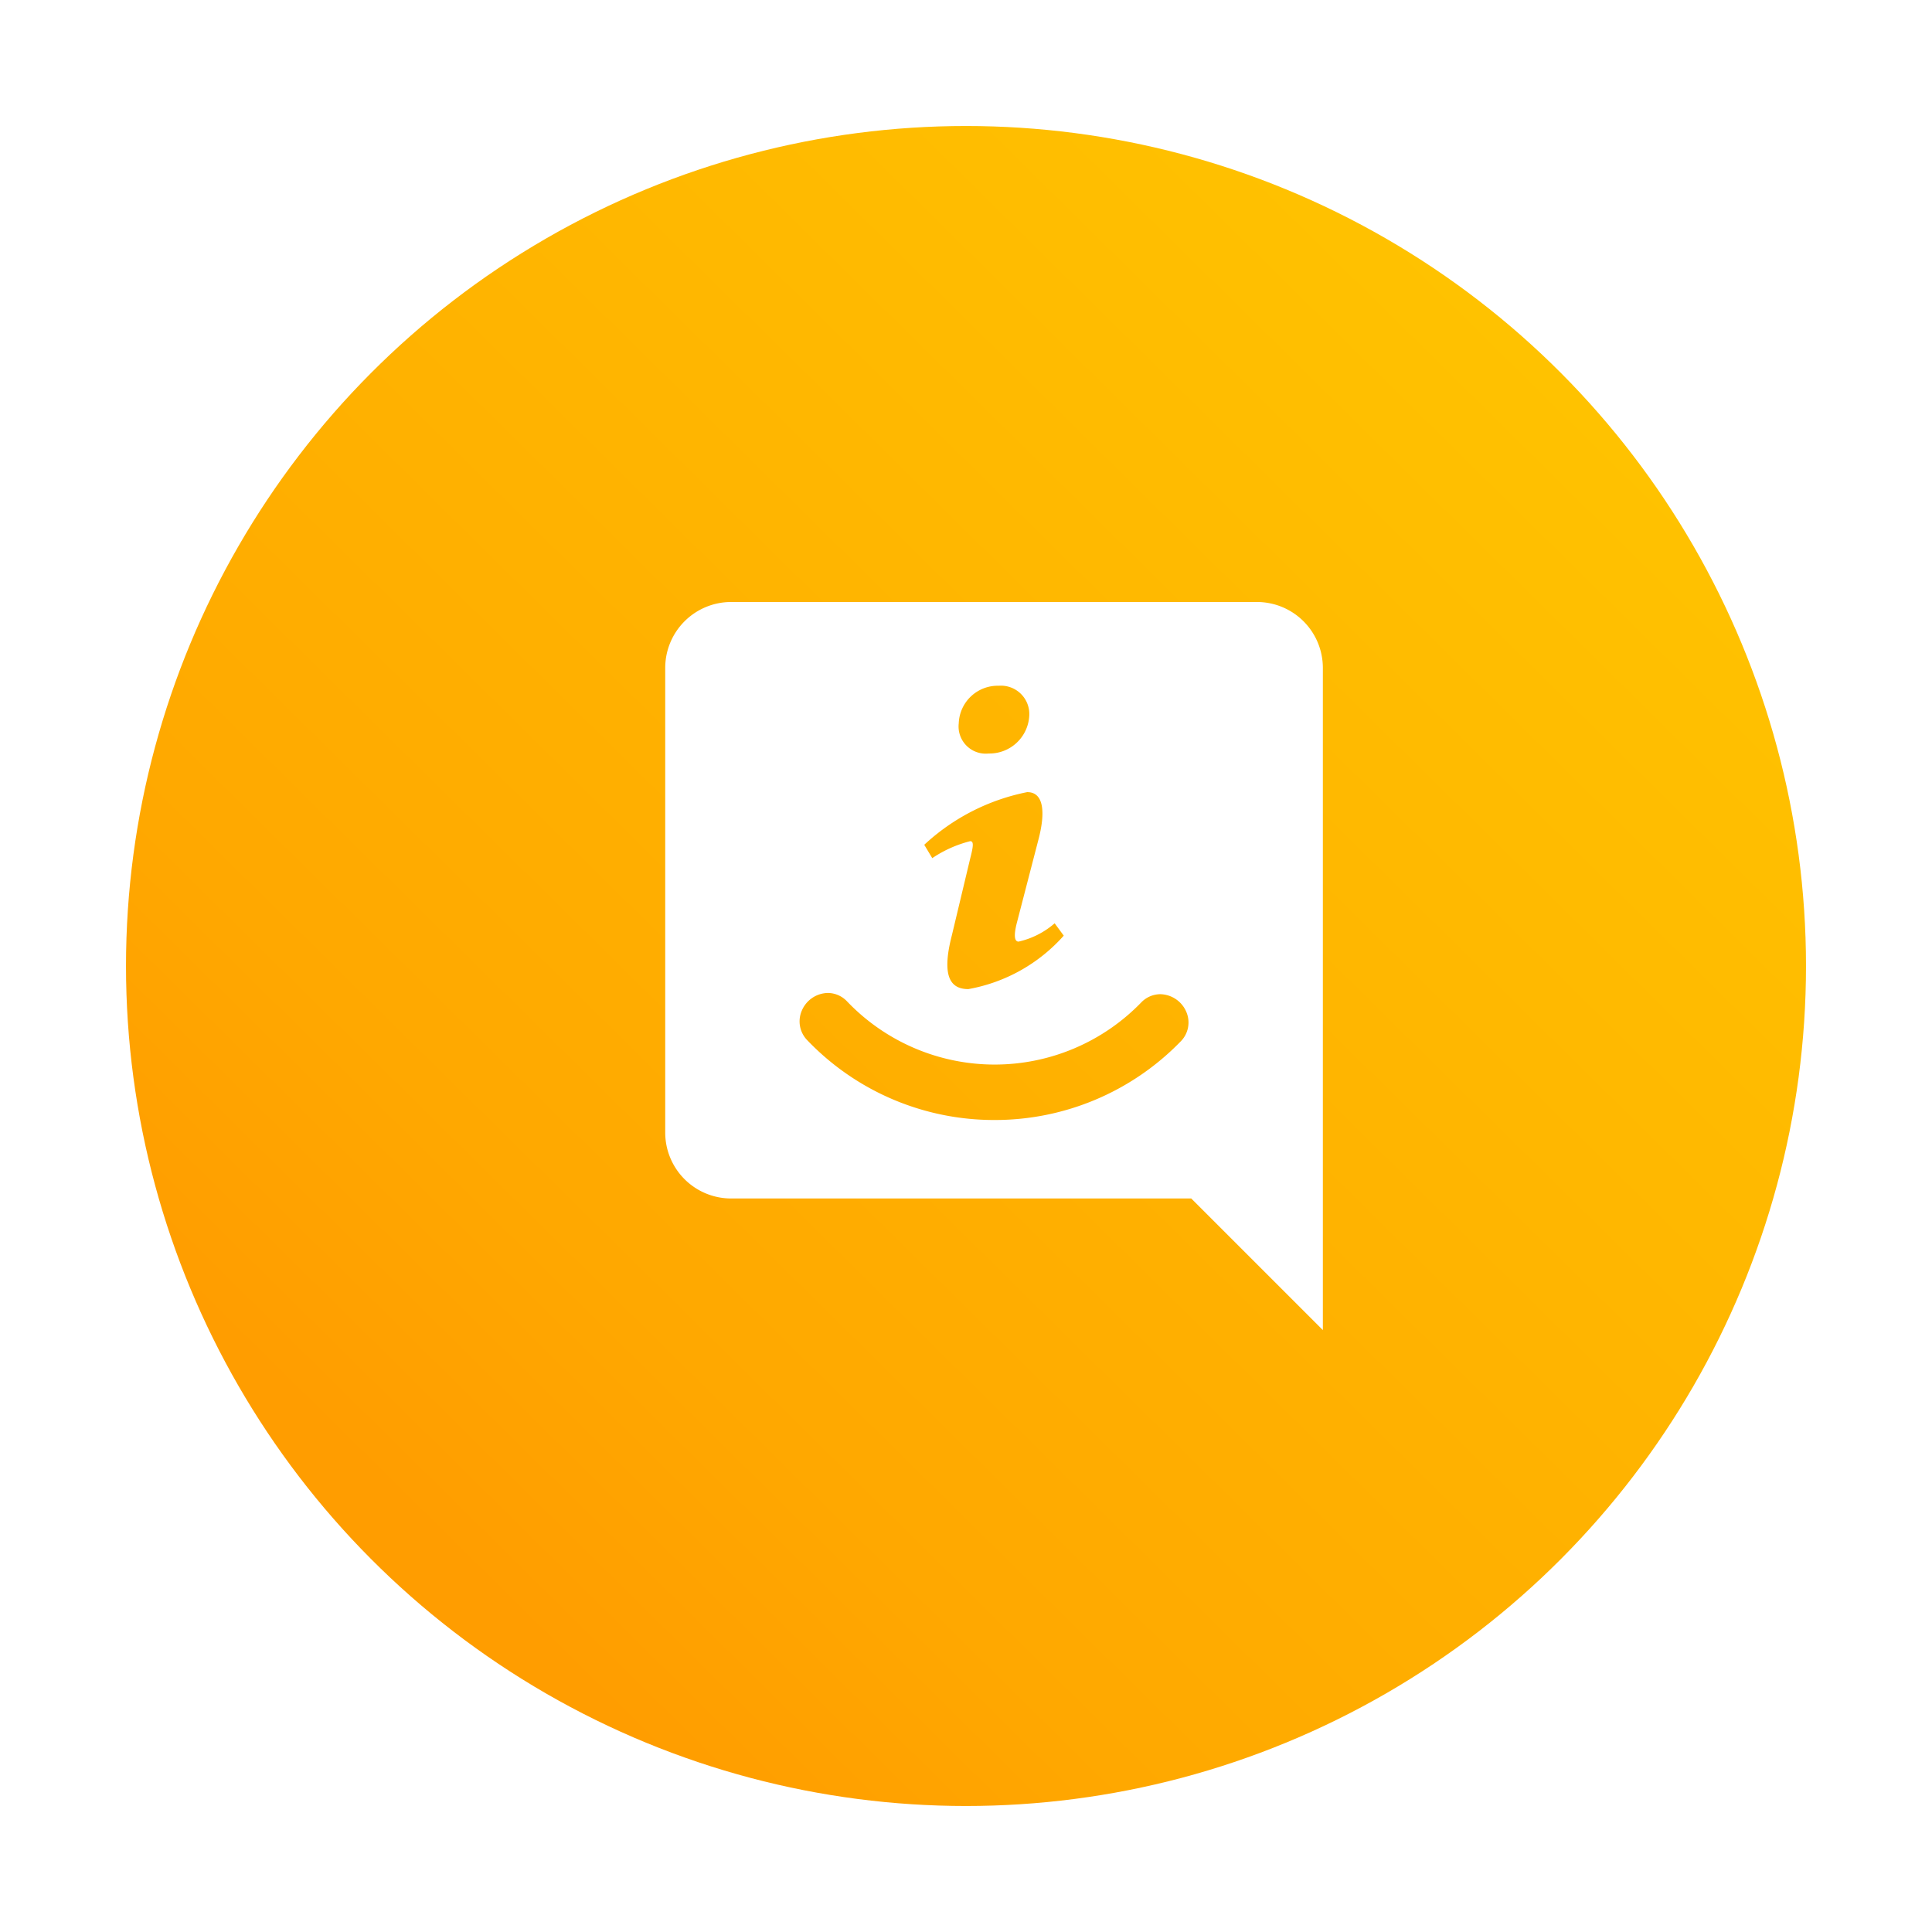 <svg xmlns="http://www.w3.org/2000/svg" width="69" height="69" viewBox="0 0 69 69">
    <defs>
        <style>
            .chat-1{fill:url(#linear-gradient)}.chat-2AC{fill:#fff}.chat-3{filter:url(#Ellipse_1)}
        </style>
        <linearGradient id="linear-gradient" x1=".848" x2=".174" y1=".147" y2=".83" gradientUnits="objectBoundingBox">
            <stop offset="0" stop-color="#FFC200"/>
            <stop offset=".806" stop-color="#FFA800"/>
            <stop offset="1" stop-color="#FF9D00"/>
        </linearGradient>
        <filter id="Ellipse_1" width="69" height="69" x="0" y="0" filterUnits="userSpaceOnUse">
            <feOffset dx="-1"/>
            <feGaussianBlur result="blur" stdDeviation="1.5"/>
            <feFlood flood-opacity=".302"/>
            <feComposite in2="blur" operator="in"/>
            <feComposite in="SourceGraphic"/>
        </filter>
    </defs>
    <g id="Chat-right-bottom" transform="translate(-1196.5 -719.5)">
        <g id="Group_42" class="chat-3" data-name="Group 42" transform="translate(1196.5 719.5)">
            <circle id="Ellipse_1-2" cx="30" cy="30" r="30" class="chat-1" data-name="Ellipse 1" transform="translate(5.5 4.5)"/>
        </g>
        <path id="Path_20" d="M1241.394 741h-18.788a2.355 2.355 0 0 0-2.348 2.348v16.607a2.355 2.355 0 0 0 2.348 2.348h16.439l4.7 4.7v-23.655a2.355 2.355 0 0 0-2.351-2.348zm-9.373 18.5a9.232 9.232 0 0 1-6.686-2.845.963.963 0 0 1-.2-1.058 1.03 1.03 0 0 1 .929-.634.95.95 0 0 1 .687.3 7.288 7.288 0 0 0 5.274 2.257 7.286 7.286 0 0 0 5.228-2.213.954.954 0 0 1 .685-.3 1.033 1.033 0 0 1 .933.638.958.958 0 0 1-.21 1.055 9.243 9.243 0 0 1-6.64 2.8zm.151-15.509a1.013 1.013 0 0 1 1.088 1.06 1.424 1.424 0 0 1-1.45 1.36.971.971 0 0 1-1.069-1.077 1.393 1.393 0 0 1 1.431-1.343zm1.02 3.8c.572 0 .668.689.381 1.749l-.752 2.9c-.134.512-.076.689.057.689a2.953 2.953 0 0 0 1.288-.654l.325.441a5.956 5.956 0 0 1-3.407 1.909c-.572 0-.992-.353-.592-1.908l.658-2.757c.114-.441.133-.618 0-.618a4.321 4.321 0 0 0-1.355.606l-.286-.477a7.563 7.563 0 0 1 3.683-1.882z" class="chat-2AC" data-name="Path 20"/>
    </g>
</svg>